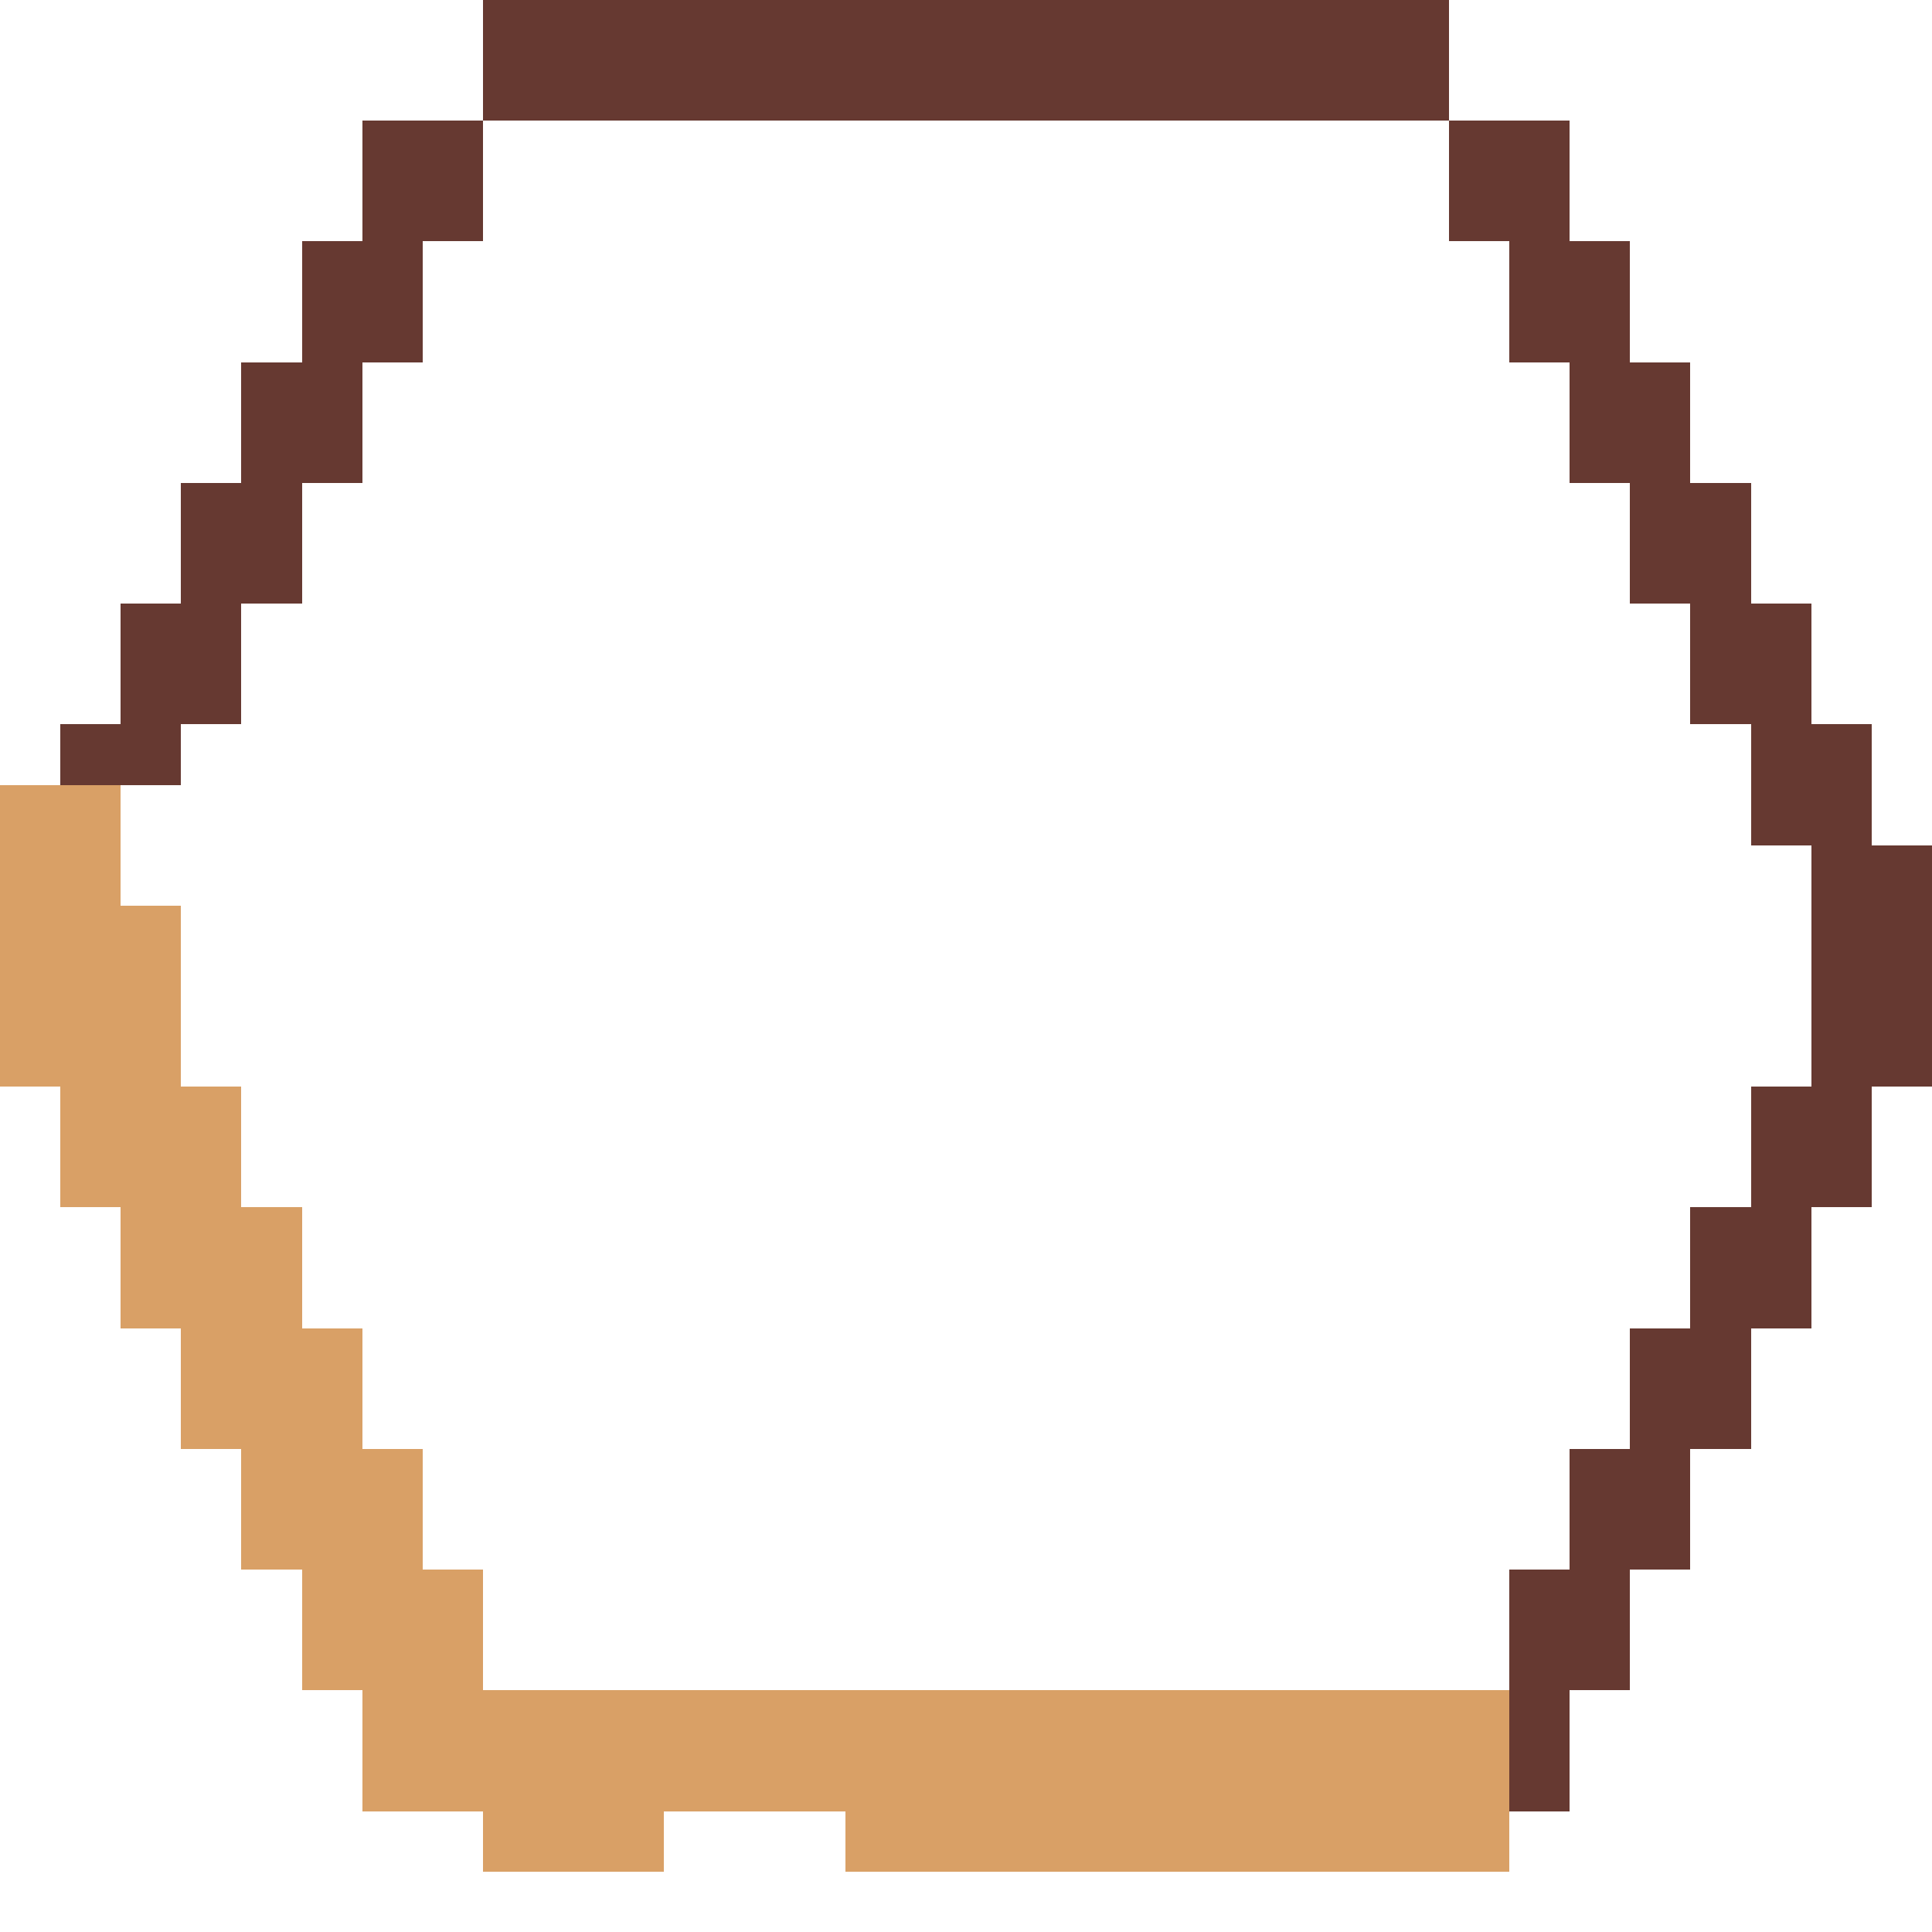 <?xml version="1.0" encoding="UTF-8" ?>
<svg version="1.1" width="32" height="32" xmlns="http://www.w3.org/2000/svg" shape-rendering="crispEdges">
<rect x="8" y="0" width="1" height="1" fill="#663931" />
<rect x="9" y="0" width="1" height="1" fill="#663931" />
<rect x="10" y="0" width="1" height="1" fill="#663931" />
<rect x="11" y="0" width="1" height="1" fill="#663931" />
<rect x="12" y="0" width="1" height="1" fill="#663931" />
<rect x="13" y="0" width="1" height="1" fill="#663931" />
<rect x="14" y="0" width="1" height="1" fill="#663931" />
<rect x="15" y="0" width="1" height="1" fill="#663931" />
<rect x="16" y="0" width="1" height="1" fill="#663931" />
<rect x="17" y="0" width="1" height="1" fill="#663931" />
<rect x="18" y="0" width="1" height="1" fill="#663931" />
<rect x="19" y="0" width="1" height="1" fill="#663931" />
<rect x="20" y="0" width="1" height="1" fill="#663931" />
<rect x="21" y="0" width="1" height="1" fill="#663931" />
<rect x="22" y="0" width="1" height="1" fill="#663931" />
<rect x="23" y="0" width="1" height="1" fill="#663931" />
<rect x="8" y="1" width="1" height="1" fill="#663931" />
<rect x="9" y="1" width="1" height="1" fill="#663931" />
<rect x="10" y="1" width="1" height="1" fill="#663931" />
<rect x="11" y="1" width="1" height="1" fill="#663931" />
<rect x="12" y="1" width="1" height="1" fill="#663931" />
<rect x="13" y="1" width="1" height="1" fill="#663931" />
<rect x="14" y="1" width="1" height="1" fill="#663931" />
<rect x="15" y="1" width="1" height="1" fill="#663931" />
<rect x="16" y="1" width="1" height="1" fill="#663931" />
<rect x="17" y="1" width="1" height="1" fill="#663931" />
<rect x="18" y="1" width="1" height="1" fill="#663931" />
<rect x="19" y="1" width="1" height="1" fill="#663931" />
<rect x="20" y="1" width="1" height="1" fill="#663931" />
<rect x="21" y="1" width="1" height="1" fill="#663931" />
<rect x="22" y="1" width="1" height="1" fill="#663931" />
<rect x="23" y="1" width="1" height="1" fill="#663931" />
<rect x="6" y="2" width="1" height="1" fill="#663931" />
<rect x="7" y="2" width="1" height="1" fill="#663931" />
<rect x="24" y="2" width="1" height="1" fill="#663931" />
<rect x="25" y="2" width="1" height="1" fill="#663931" />
<rect x="6" y="3" width="1" height="1" fill="#663931" />
<rect x="7" y="3" width="1" height="1" fill="#663931" />
<rect x="24" y="3" width="1" height="1" fill="#663931" />
<rect x="25" y="3" width="1" height="1" fill="#663931" />
<rect x="5" y="4" width="1" height="1" fill="#663931" />
<rect x="6" y="4" width="1" height="1" fill="#663931" />
<rect x="25" y="4" width="1" height="1" fill="#663931" />
<rect x="26" y="4" width="1" height="1" fill="#663931" />
<rect x="5" y="5" width="1" height="1" fill="#663931" />
<rect x="6" y="5" width="1" height="1" fill="#663931" />
<rect x="25" y="5" width="1" height="1" fill="#663931" />
<rect x="26" y="5" width="1" height="1" fill="#663931" />
<rect x="4" y="6" width="1" height="1" fill="#663931" />
<rect x="5" y="6" width="1" height="1" fill="#663931" />
<rect x="26" y="6" width="1" height="1" fill="#663931" />
<rect x="27" y="6" width="1" height="1" fill="#663931" />
<rect x="4" y="7" width="1" height="1" fill="#663931" />
<rect x="5" y="7" width="1" height="1" fill="#663931" />
<rect x="26" y="7" width="1" height="1" fill="#663931" />
<rect x="27" y="7" width="1" height="1" fill="#663931" />
<rect x="3" y="8" width="1" height="1" fill="#663931" />
<rect x="4" y="8" width="1" height="1" fill="#663931" />
<rect x="27" y="8" width="1" height="1" fill="#663931" />
<rect x="28" y="8" width="1" height="1" fill="#663931" />
<rect x="3" y="9" width="1" height="1" fill="#663931" />
<rect x="4" y="9" width="1" height="1" fill="#663931" />
<rect x="27" y="9" width="1" height="1" fill="#663931" />
<rect x="28" y="9" width="1" height="1" fill="#663931" />
<rect x="2" y="10" width="1" height="1" fill="#663931" />
<rect x="3" y="10" width="1" height="1" fill="#663931" />
<rect x="28" y="10" width="1" height="1" fill="#663931" />
<rect x="29" y="10" width="1" height="1" fill="#663931" />
<rect x="2" y="11" width="1" height="1" fill="#663931" />
<rect x="3" y="11" width="1" height="1" fill="#663931" />
<rect x="28" y="11" width="1" height="1" fill="#663931" />
<rect x="29" y="11" width="1" height="1" fill="#663931" />
<rect x="1" y="12" width="1" height="1" fill="#663931" />
<rect x="2" y="12" width="1" height="1" fill="#663931" />
<rect x="29" y="12" width="1" height="1" fill="#663931" />
<rect x="30" y="12" width="1" height="1" fill="#663931" />
<rect x="0" y="13" width="1" height="1" fill="#D9A066" />
<rect x="1" y="13" width="1" height="1" fill="#D9A066" />
<rect x="29" y="13" width="1" height="1" fill="#663931" />
<rect x="30" y="13" width="1" height="1" fill="#663931" />
<rect x="0" y="14" width="1" height="1" fill="#D9A066" />
<rect x="1" y="14" width="1" height="1" fill="#D9A066" />
<rect x="30" y="14" width="1" height="1" fill="#663931" />
<rect x="31" y="14" width="1" height="1" fill="#663931" />
<rect x="0" y="15" width="1" height="1" fill="#D9A066" />
<rect x="1" y="15" width="1" height="1" fill="#D9A066" />
<rect x="2" y="15" width="1" height="1" fill="#D9A066" />
<rect x="30" y="15" width="1" height="1" fill="#663931" />
<rect x="31" y="15" width="1" height="1" fill="#663931" />
<rect x="0" y="16" width="1" height="1" fill="#D9A066" />
<rect x="1" y="16" width="1" height="1" fill="#D9A066" />
<rect x="2" y="16" width="1" height="1" fill="#D9A066" />
<rect x="30" y="16" width="1" height="1" fill="#663931" />
<rect x="31" y="16" width="1" height="1" fill="#663931" />
<rect x="0" y="17" width="1" height="1" fill="#D9A066" />
<rect x="1" y="17" width="1" height="1" fill="#D9A066" />
<rect x="2" y="17" width="1" height="1" fill="#D9A066" />
<rect x="30" y="17" width="1" height="1" fill="#663931" />
<rect x="31" y="17" width="1" height="1" fill="#663931" />
<rect x="1" y="18" width="1" height="1" fill="#D9A066" />
<rect x="2" y="18" width="1" height="1" fill="#D9A066" />
<rect x="3" y="18" width="1" height="1" fill="#D9A066" />
<rect x="29" y="18" width="1" height="1" fill="#663931" />
<rect x="30" y="18" width="1" height="1" fill="#663931" />
<rect x="1" y="19" width="1" height="1" fill="#D9A066" />
<rect x="2" y="19" width="1" height="1" fill="#D9A066" />
<rect x="3" y="19" width="1" height="1" fill="#D9A066" />
<rect x="29" y="19" width="1" height="1" fill="#663931" />
<rect x="30" y="19" width="1" height="1" fill="#663931" />
<rect x="2" y="20" width="1" height="1" fill="#D9A066" />
<rect x="3" y="20" width="1" height="1" fill="#D9A066" />
<rect x="4" y="20" width="1" height="1" fill="#D9A066" />
<rect x="28" y="20" width="1" height="1" fill="#663931" />
<rect x="29" y="20" width="1" height="1" fill="#663931" />
<rect x="2" y="21" width="1" height="1" fill="#D9A066" />
<rect x="3" y="21" width="1" height="1" fill="#D9A066" />
<rect x="4" y="21" width="1" height="1" fill="#D9A066" />
<rect x="28" y="21" width="1" height="1" fill="#663931" />
<rect x="29" y="21" width="1" height="1" fill="#663931" />
<rect x="3" y="22" width="1" height="1" fill="#D9A066" />
<rect x="4" y="22" width="1" height="1" fill="#D9A066" />
<rect x="5" y="22" width="1" height="1" fill="#D9A066" />
<rect x="27" y="22" width="1" height="1" fill="#663931" />
<rect x="28" y="22" width="1" height="1" fill="#663931" />
<rect x="3" y="23" width="1" height="1" fill="#D9A066" />
<rect x="4" y="23" width="1" height="1" fill="#D9A066" />
<rect x="5" y="23" width="1" height="1" fill="#D9A066" />
<rect x="27" y="23" width="1" height="1" fill="#663931" />
<rect x="28" y="23" width="1" height="1" fill="#663931" />
<rect x="4" y="24" width="1" height="1" fill="#D9A066" />
<rect x="5" y="24" width="1" height="1" fill="#D9A066" />
<rect x="6" y="24" width="1" height="1" fill="#D9A066" />
<rect x="26" y="24" width="1" height="1" fill="#663931" />
<rect x="27" y="24" width="1" height="1" fill="#663931" />
<rect x="4" y="25" width="1" height="1" fill="#D9A066" />
<rect x="5" y="25" width="1" height="1" fill="#D9A066" />
<rect x="6" y="25" width="1" height="1" fill="#D9A066" />
<rect x="26" y="25" width="1" height="1" fill="#663931" />
<rect x="27" y="25" width="1" height="1" fill="#663931" />
<rect x="5" y="26" width="1" height="1" fill="#D9A066" />
<rect x="6" y="26" width="1" height="1" fill="#D9A066" />
<rect x="7" y="26" width="1" height="1" fill="#D9A066" />
<rect x="25" y="26" width="1" height="1" fill="#663931" />
<rect x="26" y="26" width="1" height="1" fill="#663931" />
<rect x="5" y="27" width="1" height="1" fill="#D9A066" />
<rect x="6" y="27" width="1" height="1" fill="#D9A066" />
<rect x="7" y="27" width="1" height="1" fill="#D9A066" />
<rect x="25" y="27" width="1" height="1" fill="#663931" />
<rect x="26" y="27" width="1" height="1" fill="#663931" />
<rect x="6" y="28" width="1" height="1" fill="#D9A066" />
<rect x="7" y="28" width="1" height="1" fill="#D9A066" />
<rect x="8" y="28" width="1" height="1" fill="#D9A066" />
<rect x="9" y="28" width="1" height="1" fill="#D9A066" />
<rect x="10" y="28" width="1" height="1" fill="#D9A066" />
<rect x="11" y="28" width="1" height="1" fill="#D9A066" />
<rect x="12" y="28" width="1" height="1" fill="#D9A066" />
<rect x="13" y="28" width="1" height="1" fill="#D9A066" />
<rect x="14" y="28" width="1" height="1" fill="#D9A066" />
<rect x="15" y="28" width="1" height="1" fill="#D9A066" />
<rect x="16" y="28" width="1" height="1" fill="#D9A066" />
<rect x="17" y="28" width="1" height="1" fill="#D9A066" />
<rect x="18" y="28" width="1" height="1" fill="#D9A066" />
<rect x="19" y="28" width="1" height="1" fill="#D9A066" />
<rect x="20" y="28" width="1" height="1" fill="#D9A066" />
<rect x="21" y="28" width="1" height="1" fill="#D9A066" />
<rect x="22" y="28" width="1" height="1" fill="#D9A066" />
<rect x="23" y="28" width="1" height="1" fill="#D9A066" />
<rect x="24" y="28" width="1" height="1" fill="#D9A066" />
<rect x="25" y="28" width="1" height="1" fill="#663931" />
<rect x="6" y="29" width="1" height="1" fill="#D9A066" />
<rect x="7" y="29" width="1" height="1" fill="#D9A066" />
<rect x="8" y="29" width="1" height="1" fill="#D9A066" />
<rect x="9" y="29" width="1" height="1" fill="#D9A066" />
<rect x="10" y="29" width="1" height="1" fill="#D9A066" />
<rect x="11" y="29" width="1" height="1" fill="#D9A066" />
<rect x="12" y="29" width="1" height="1" fill="#D9A066" />
<rect x="13" y="29" width="1" height="1" fill="#D9A066" />
<rect x="14" y="29" width="1" height="1" fill="#D9A066" />
<rect x="15" y="29" width="1" height="1" fill="#D9A066" />
<rect x="16" y="29" width="1" height="1" fill="#D9A066" />
<rect x="17" y="29" width="1" height="1" fill="#D9A066" />
<rect x="18" y="29" width="1" height="1" fill="#D9A066" />
<rect x="19" y="29" width="1" height="1" fill="#D9A066" />
<rect x="20" y="29" width="1" height="1" fill="#D9A066" />
<rect x="21" y="29" width="1" height="1" fill="#D9A066" />
<rect x="22" y="29" width="1" height="1" fill="#D9A066" />
<rect x="23" y="29" width="1" height="1" fill="#D9A066" />
<rect x="24" y="29" width="1" height="1" fill="#D9A066" />
<rect x="25" y="29" width="1" height="1" fill="#663931" />
<rect x="8" y="30" width="1" height="1" fill="#D9A066" />
<rect x="9" y="30" width="1" height="1" fill="#D9A066" />
<rect x="10" y="30" width="1" height="1" fill="#D9A066" />
<rect x="14" y="30" width="1" height="1" fill="#D9A066" />
<rect x="15" y="30" width="1" height="1" fill="#D9A066" />
<rect x="16" y="30" width="1" height="1" fill="#D9A066" />
<rect x="17" y="30" width="1" height="1" fill="#D9A066" />
<rect x="18" y="30" width="1" height="1" fill="#D9A066" />
<rect x="19" y="30" width="1" height="1" fill="#D9A066" />
<rect x="20" y="30" width="1" height="1" fill="#D9A066" />
<rect x="21" y="30" width="1" height="1" fill="#D9A066" />
<rect x="22" y="30" width="1" height="1" fill="#D9A066" />
<rect x="23" y="30" width="1" height="1" fill="#D9A066" />
<rect x="24" y="30" width="1" height="1" fill="#D9A066" />
</svg>